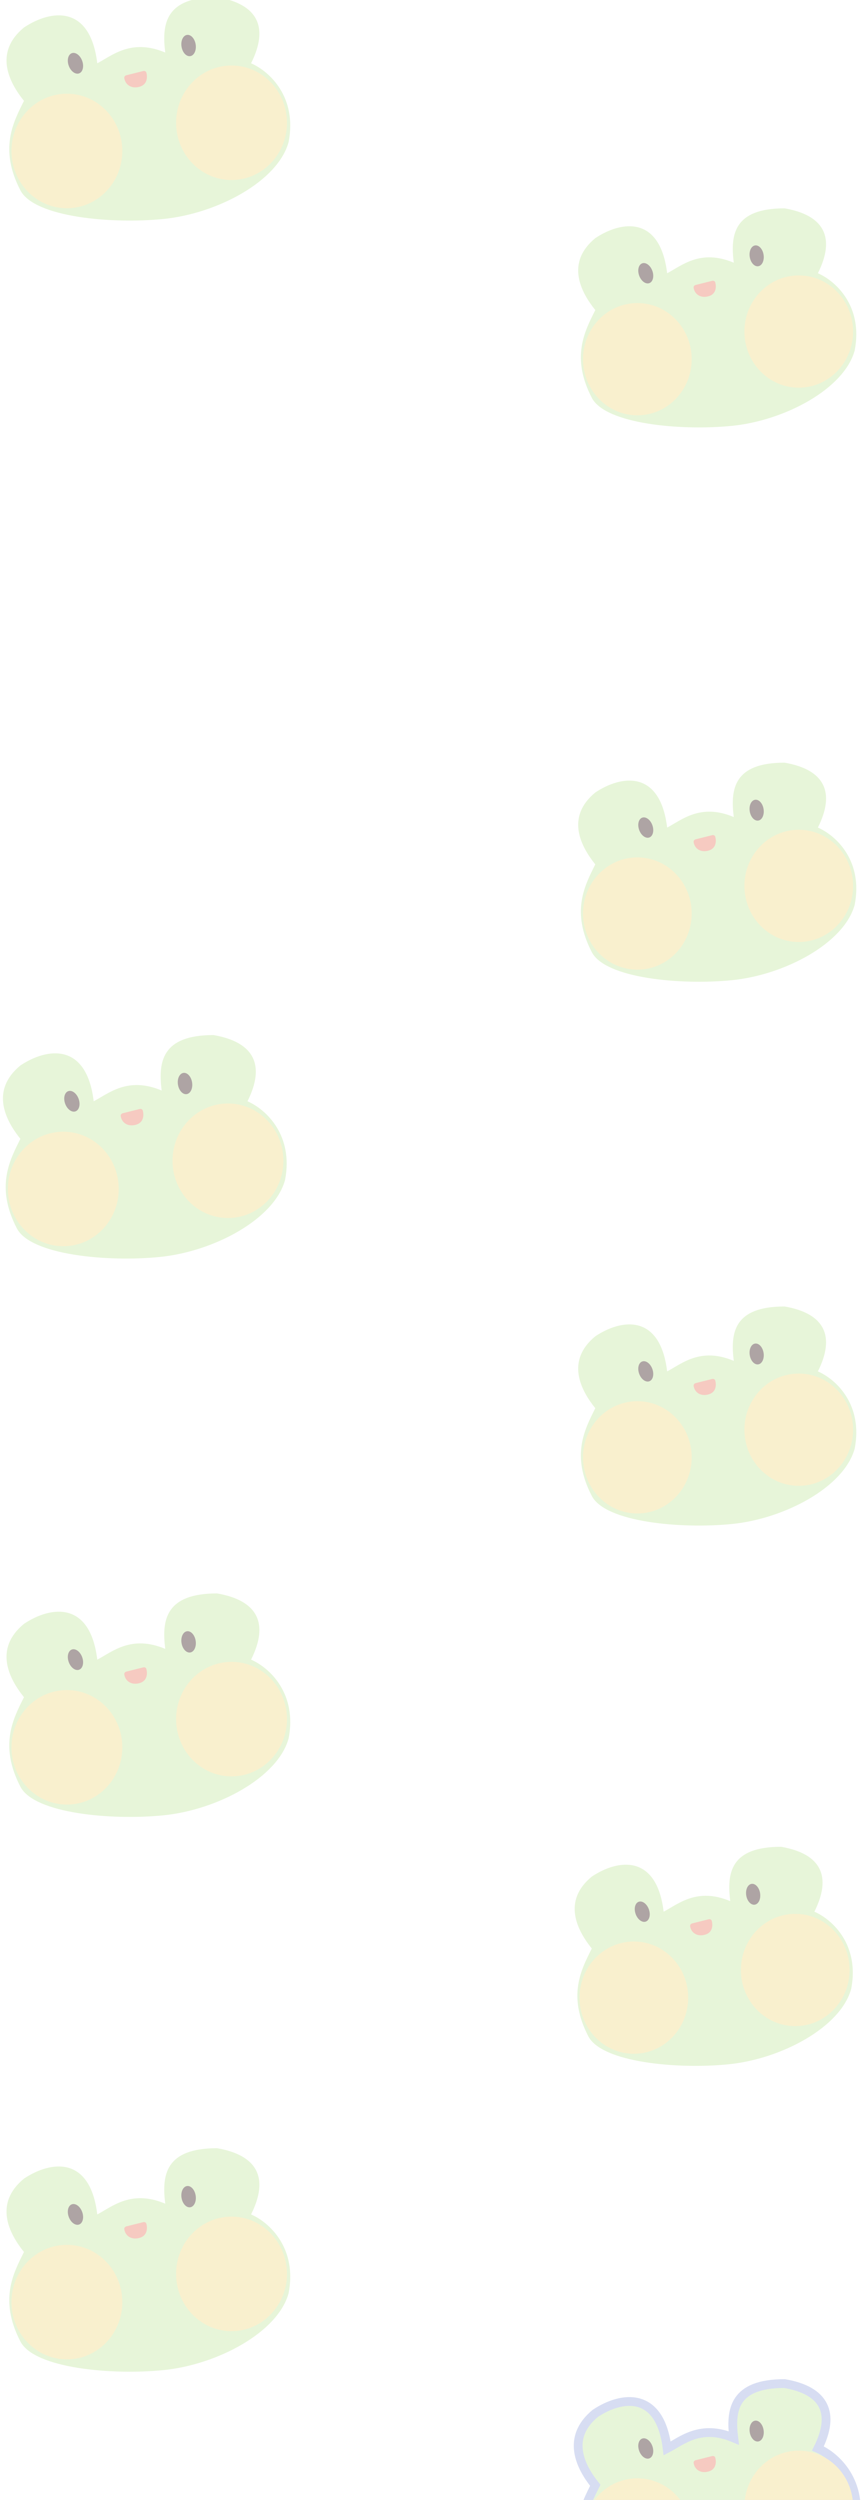 <svg width="294" height="852" viewBox="0 0 294 852" fill="none" xmlns="http://www.w3.org/2000/svg">
<g opacity="0.5">
<path d="M56.358 17.907C44.77 13.028 38.264 18.924 33.181 21.567C30.742 1.44 17.323 3.269 8.175 9.369C-2.194 17.907 3.092 28.073 8.175 34.375C4.515 41.694 -0.364 50.721 6.955 64.871C11.687 74.019 37.981 76.406 55.748 74.629C74.046 72.8 94.782 61.821 98.442 48.403C101.37 33.277 92.139 24.413 85.634 21.567C91.733 9.369 88.073 1.44 74.046 -1C56.358 -1 55.138 8.149 56.358 17.907Z" fill="#CFECB4"/>
<ellipse cx="64.325" cy="15.516" rx="2.44" ry="3.659" transform="rotate(-8.832 64.325 15.516)" fill="#5D4A4A"/>
<ellipse cx="25.737" cy="21.567" rx="2.44" ry="3.659" transform="rotate(-19.789 25.737 21.567)" fill="#5D4A4A"/>
<path d="M48.871 24.201L43.087 25.647C42.642 25.758 42.318 26.161 42.389 26.614C42.788 29.148 45.152 30.385 47.819 29.496C50.265 28.68 50.327 26.247 49.925 24.758C49.803 24.305 49.325 24.087 48.871 24.201Z" fill="#EE9684"/>
<ellipse cx="22.813" cy="51.453" rx="18.907" ry="19.517" fill="#F4E19D"/>
<path d="M97.878 41.839C97.878 52.618 89.412 61.356 78.97 61.356C68.528 61.356 60.063 52.618 60.063 41.839C60.063 31.06 68.528 22.322 78.97 22.322C89.412 22.322 97.878 31.06 97.878 41.839Z" fill="#F4E19D"/>
</g>
<g opacity="0.5">
<path d="M250.263 278.453C238.904 273.671 232.527 279.45 227.545 282.041C225.153 262.312 212.001 264.105 203.033 270.084C192.869 278.453 198.051 288.418 203.033 294.595C199.446 301.77 194.663 310.618 201.837 324.488C206.476 333.456 232.25 335.795 249.665 334.053C267.6 332.26 287.927 321.499 291.514 308.346C294.384 293.519 285.337 284.831 278.96 282.041C284.938 270.084 281.351 262.312 267.6 259.92C250.263 259.92 249.067 268.888 250.263 278.453Z" fill="#CFECB4"/>
<ellipse cx="258.072" cy="276.11" rx="2.391" ry="3.587" transform="rotate(-8.832 258.072 276.11)" fill="#5D4A4A"/>
<ellipse cx="220.248" cy="282.04" rx="2.391" ry="3.587" transform="rotate(-19.789 220.248 282.04)" fill="#5D4A4A"/>
<path d="M242.908 284.626L237.27 286.036C236.825 286.147 236.5 286.55 236.573 287.003C236.971 289.476 239.284 290.682 241.893 289.813C244.282 289.016 244.351 286.645 243.962 285.183C243.841 284.73 243.363 284.513 242.908 284.626Z" fill="#EE9684"/>
<ellipse cx="217.381" cy="311.335" rx="18.533" ry="19.131" fill="#F4E19D"/>
<path d="M290.961 301.912C290.961 312.478 282.663 321.043 272.428 321.043C262.192 321.043 253.895 312.478 253.895 301.912C253.895 291.346 262.192 282.781 272.428 282.781C282.663 282.781 290.961 291.346 290.961 301.912Z" fill="#F4E19D"/>
</g>
<g opacity="0.5">
<path d="M250.263 89.533C238.904 84.751 232.527 90.53 227.545 93.121C225.153 73.391 212.001 75.185 203.033 81.163C192.869 89.533 198.051 99.498 203.033 105.675C199.446 112.849 194.663 121.698 201.837 135.568C206.476 144.535 232.25 146.875 249.665 145.133C267.6 143.34 287.927 132.578 291.514 119.426C294.384 104.599 285.337 95.91 278.96 93.121C284.938 81.163 281.351 73.391 267.6 71C250.263 71 249.067 79.968 250.263 89.533Z" fill="#CFECB4"/>
<ellipse cx="258.072" cy="87.19" rx="2.391" ry="3.587" transform="rotate(-8.832 258.072 87.19)" fill="#5D4A4A"/>
<ellipse cx="220.248" cy="93.12" rx="2.391" ry="3.587" transform="rotate(-19.789 220.248 93.12)" fill="#5D4A4A"/>
<path d="M242.908 95.706L237.27 97.116C236.825 97.227 236.5 97.63 236.573 98.083C236.971 100.556 239.284 101.762 241.893 100.892C244.282 100.096 244.351 97.725 243.962 96.263C243.841 95.81 243.363 95.593 242.908 95.706Z" fill="#EE9684"/>
<ellipse cx="217.381" cy="122.415" rx="18.533" ry="19.131" fill="#F4E19D"/>
<path d="M290.961 112.992C290.961 123.558 282.663 132.123 272.428 132.123C262.192 132.123 253.895 123.558 253.895 112.992C253.895 102.426 262.192 93.861 272.428 93.861C282.663 93.861 290.961 102.426 290.961 112.992Z" fill="#F4E19D"/>
</g>
<g opacity="0.5">
<path d="M249.067 647.924C237.708 643.141 231.331 648.92 226.349 651.511C223.957 631.782 210.805 633.576 201.837 639.554C191.674 647.924 196.855 657.888 201.837 664.066C198.25 671.24 193.467 680.088 200.641 693.958C205.28 702.926 231.054 705.265 248.469 703.524C266.405 701.73 286.732 690.969 290.319 677.816C293.188 662.99 284.141 654.301 277.764 651.511C283.742 639.554 280.155 631.782 266.405 629.391C249.067 629.391 247.871 638.358 249.067 647.924Z" fill="#CFECB4"/>
<ellipse cx="256.876" cy="645.58" rx="2.391" ry="3.587" transform="rotate(-8.832 256.876 645.58)" fill="#5D4A4A"/>
<ellipse cx="219.052" cy="651.511" rx="2.391" ry="3.587" transform="rotate(-19.789 219.052 651.511)" fill="#5D4A4A"/>
<path d="M241.713 654.097L236.074 655.507C235.629 655.618 235.304 656.021 235.377 656.474C235.776 658.947 238.088 660.153 240.697 659.283C243.086 658.487 243.155 656.115 242.766 654.654C242.645 654.201 242.167 653.983 241.713 654.097Z" fill="#EE9684"/>
<ellipse cx="216.185" cy="680.806" rx="18.533" ry="19.131" fill="#F4E19D"/>
<path d="M289.765 671.382C289.765 681.948 281.468 690.514 271.232 690.514C260.996 690.514 252.699 681.948 252.699 671.382C252.699 660.817 260.996 652.251 271.232 652.251C281.468 652.251 289.765 660.817 289.765 671.382Z" fill="#F4E19D"/>
</g>
<g opacity="0.5">
<path d="M56.358 751.024C44.77 746.144 38.264 752.04 33.181 754.683C30.742 734.556 17.323 736.386 8.175 742.485C-2.194 751.024 3.092 761.189 8.175 767.491C4.515 774.81 -0.364 783.837 6.955 797.987C11.687 807.136 37.981 809.522 55.748 807.746C74.046 805.916 94.782 794.937 98.442 781.519C101.37 766.393 92.139 757.529 85.634 754.683C91.733 742.485 88.073 734.556 74.046 732.116C56.358 732.116 55.138 741.265 56.358 751.024Z" fill="#CFECB4"/>
<ellipse cx="64.325" cy="748.633" rx="2.44" ry="3.659" transform="rotate(-8.832 64.325 748.633)" fill="#5D4A4A"/>
<ellipse cx="25.737" cy="754.683" rx="2.44" ry="3.659" transform="rotate(-19.789 25.737 754.683)" fill="#5D4A4A"/>
<path d="M48.871 757.317L43.087 758.763C42.642 758.874 42.318 759.277 42.389 759.731C42.788 762.264 45.152 763.501 47.819 762.612C50.265 761.796 50.327 759.364 49.925 757.874C49.803 757.421 49.325 757.203 48.871 757.317Z" fill="#EE9684"/>
<ellipse cx="22.813" cy="784.569" rx="18.907" ry="19.517" fill="#F4E19D"/>
<path d="M97.878 774.955C97.878 785.735 89.412 794.473 78.97 794.473C68.528 794.473 60.063 785.735 60.063 774.955C60.063 764.176 68.528 755.438 78.97 755.438C89.412 755.438 97.878 764.176 97.878 774.955Z" fill="#F4E19D"/>
</g>
<g opacity="0.5">
<path d="M250.263 830.865C238.904 826.083 232.527 831.862 227.545 834.452C225.153 814.723 212.001 816.517 203.033 822.495C192.869 830.865 198.051 840.829 203.033 847.007C199.446 854.181 194.663 863.03 201.837 876.9C206.476 885.867 232.25 888.207 249.665 886.465C267.6 884.672 287.927 873.91 291.514 860.758C294.384 845.931 285.337 837.242 278.96 834.452C284.938 822.495 281.351 814.723 267.6 812.332C250.263 812.332 249.067 821.3 250.263 830.865Z" fill="#CFECB4" stroke="#B0BBE6" stroke-width="3"/>
<ellipse cx="258.072" cy="828.522" rx="2.391" ry="3.587" transform="rotate(-8.832 258.072 828.522)" fill="#5D4A4A"/>
<ellipse cx="220.248" cy="834.452" rx="2.391" ry="3.587" transform="rotate(-19.789 220.248 834.452)" fill="#5D4A4A"/>
<path d="M242.908 837.038L237.27 838.448C236.825 838.559 236.5 838.962 236.573 839.415C236.971 841.888 239.284 843.094 241.893 842.224C244.282 841.428 244.351 839.057 243.962 837.595C243.841 837.142 243.363 836.925 242.908 837.038Z" fill="#EE9684"/>
<ellipse cx="217.381" cy="863.747" rx="18.533" ry="19.131" fill="#F4E19D"/>
<path d="M290.961 854.324C290.961 864.89 282.663 873.455 272.428 873.455C262.192 873.455 253.895 864.89 253.895 854.324C253.895 843.758 262.192 835.193 272.428 835.193C282.663 835.193 290.961 843.758 290.961 854.324Z" fill="#F4E19D"/>
</g>
<g opacity="0.5">
<path d="M250.263 463.787C238.904 459.004 232.527 464.783 227.545 467.374C225.153 447.645 212.001 449.438 203.033 455.417C192.869 463.787 198.051 473.751 203.033 479.928C199.446 487.103 194.663 495.951 201.837 509.821C206.476 518.789 232.25 521.128 249.665 519.386C267.6 517.593 287.927 506.832 291.514 493.679C294.384 478.852 285.337 470.164 278.96 467.374C284.938 455.417 281.351 447.645 267.6 445.253C250.263 445.253 249.067 454.221 250.263 463.787Z" fill="#CFECB4"/>
<ellipse cx="258.072" cy="461.443" rx="2.391" ry="3.587" transform="rotate(-8.832 258.072 461.443)" fill="#5D4A4A"/>
<ellipse cx="220.248" cy="467.374" rx="2.391" ry="3.587" transform="rotate(-19.789 220.248 467.374)" fill="#5D4A4A"/>
<path d="M242.908 469.959L237.27 471.369C236.825 471.48 236.5 471.883 236.573 472.336C236.971 474.809 239.284 476.015 241.893 475.146C244.282 474.349 244.351 471.978 243.962 470.516C243.841 470.063 243.363 469.846 242.908 469.959Z" fill="#EE9684"/>
<ellipse cx="217.381" cy="496.668" rx="18.533" ry="19.131" fill="#F4E19D"/>
<path d="M290.961 487.245C290.961 497.811 282.663 506.376 272.428 506.376C262.192 506.376 253.895 497.811 253.895 487.245C253.895 476.679 262.192 468.114 272.428 468.114C282.663 468.114 290.961 476.679 290.961 487.245Z" fill="#F4E19D"/>
</g>
<g opacity="0.5">
<path d="M56.358 561.95C44.77 557.071 38.264 562.967 33.181 565.61C30.742 545.483 17.323 547.312 8.175 553.412C-2.194 561.95 3.092 572.116 8.175 578.418C4.515 585.737 -0.364 594.764 6.955 608.914C11.687 618.062 37.981 620.449 55.748 618.672C74.046 616.843 94.782 605.864 98.442 592.446C101.37 577.32 92.139 568.456 85.634 565.61C91.733 553.412 88.073 545.483 74.046 543.043C56.358 543.043 55.138 552.192 56.358 561.95Z" fill="#CFECB4"/>
<ellipse cx="64.325" cy="559.559" rx="2.44" ry="3.659" transform="rotate(-8.832 64.325 559.559)" fill="#5D4A4A"/>
<ellipse cx="25.737" cy="565.61" rx="2.44" ry="3.659" transform="rotate(-19.789 25.737 565.61)" fill="#5D4A4A"/>
<path d="M48.871 568.244L43.087 569.69C42.642 569.801 42.318 570.204 42.389 570.657C42.788 573.19 45.152 574.428 47.819 573.539C50.265 572.723 50.327 570.29 49.925 568.8C49.803 568.348 49.325 568.13 48.871 568.244Z" fill="#EE9684"/>
<ellipse cx="22.813" cy="595.495" rx="18.907" ry="19.517" fill="#F4E19D"/>
<path d="M97.878 585.882C97.878 596.661 89.412 605.399 78.97 605.399C68.528 605.399 60.063 596.661 60.063 585.882C60.063 575.103 68.528 566.365 78.97 566.365C89.412 566.365 97.878 575.103 97.878 585.882Z" fill="#F4E19D"/>
</g>
<g opacity="0.5">
<path d="M55.138 371.657C43.55 366.778 37.044 372.674 31.961 375.317C29.522 355.19 16.104 357.019 6.955 363.119C-3.414 371.657 1.872 381.823 6.955 388.125C3.295 395.444 -1.584 404.471 5.735 418.621C10.467 427.769 36.762 430.156 54.528 428.379C72.826 426.55 93.563 415.571 97.222 402.153C100.15 387.027 90.92 378.163 84.414 375.317C90.513 363.119 86.854 355.19 72.826 352.75C55.138 352.75 53.918 361.899 55.138 371.657Z" fill="#CFECB4"/>
<ellipse cx="63.105" cy="369.266" rx="2.44" ry="3.659" transform="rotate(-8.832 63.105 369.266)" fill="#5D4A4A"/>
<ellipse cx="24.517" cy="375.317" rx="2.44" ry="3.659" transform="rotate(-19.789 24.517 375.317)" fill="#5D4A4A"/>
<path d="M47.651 377.951L41.867 379.397C41.422 379.508 41.098 379.911 41.169 380.364C41.569 382.898 43.932 384.135 46.599 383.246C49.045 382.43 49.107 379.997 48.705 378.507C48.584 378.055 48.105 377.837 47.651 377.951Z" fill="#EE9684"/>
<ellipse cx="21.593" cy="405.203" rx="18.907" ry="19.517" fill="#F4E19D"/>
<path d="M96.658 395.589C96.658 406.368 88.193 415.106 77.75 415.106C67.308 415.106 58.843 406.368 58.843 395.589C58.843 384.81 67.308 376.072 77.75 376.072C88.193 376.072 96.658 384.81 96.658 395.589Z" fill="#F4E19D"/>
</g>
</svg>
